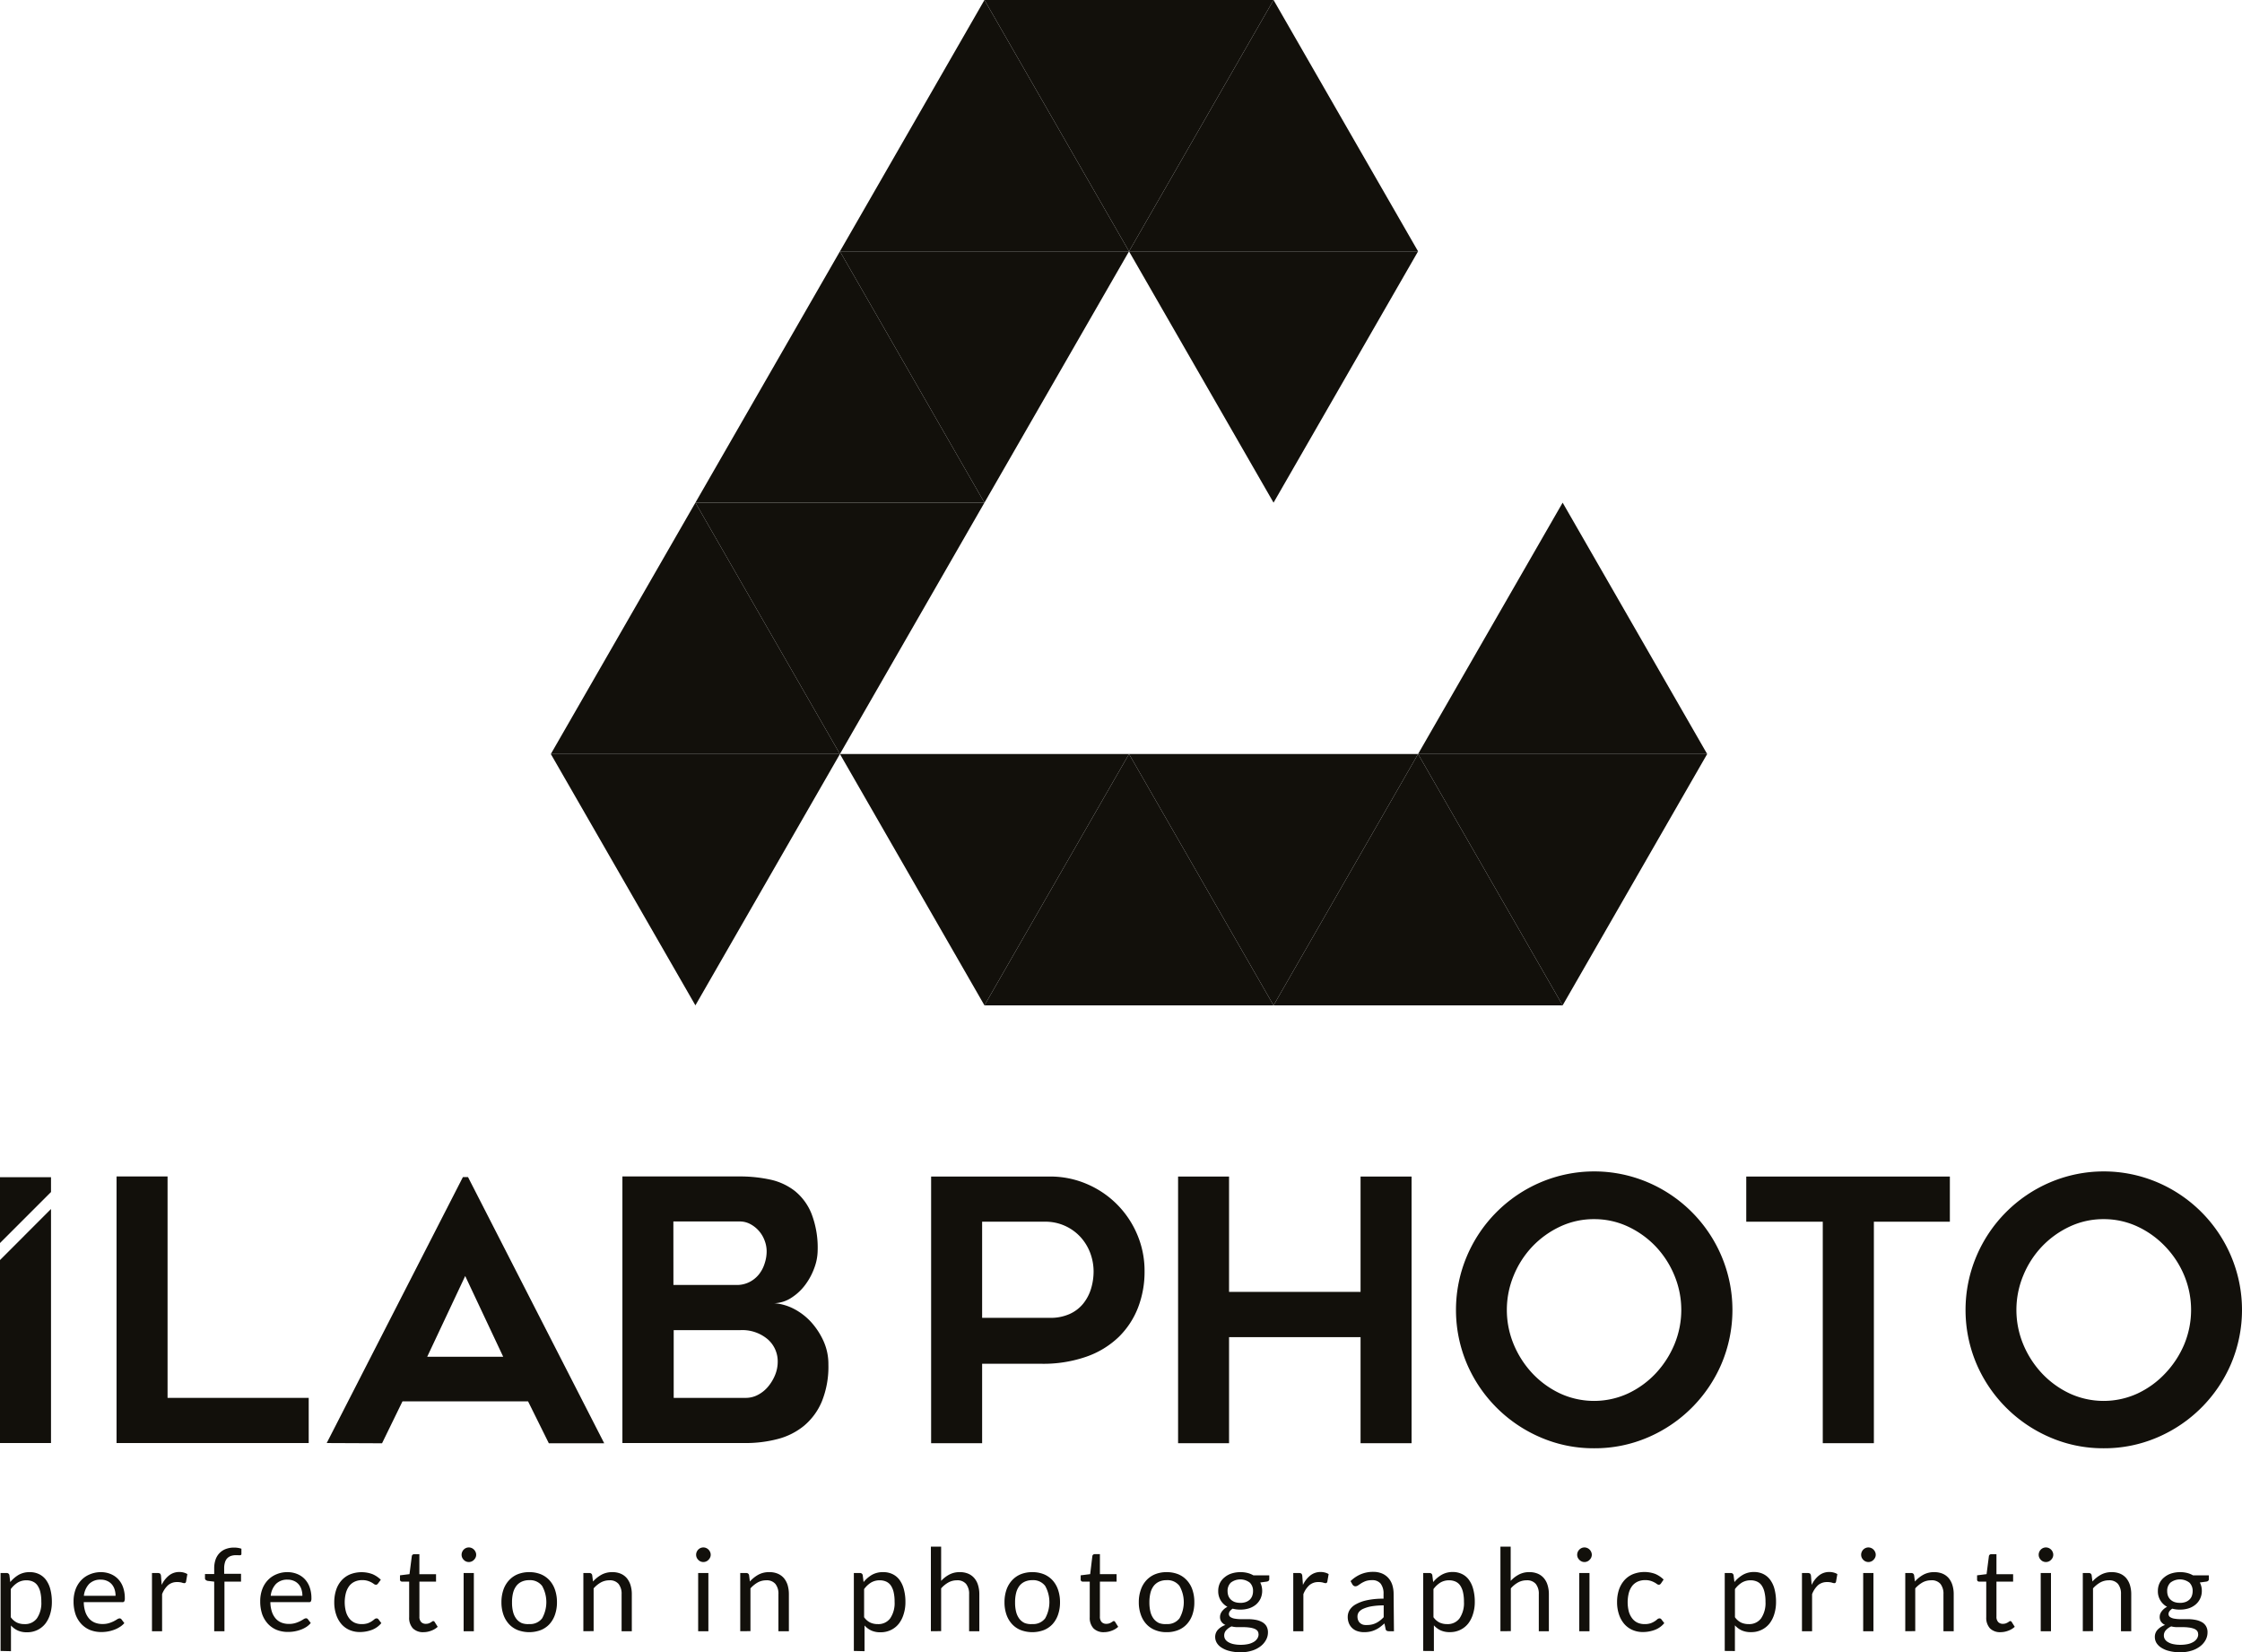 <svg xmlns="http://www.w3.org/2000/svg" width="47.206" height="34.786" viewBox="0 0 47.206 34.786">
  <title>ilab-l</title>
  <g>
    <g>
      <polygon points="23.772 5.292 29.858 5.292 26.815 0 23.772 5.292" fill="#12100b"/>
      <polygon points="20.728 0 26.815 0 23.772 5.292 20.728 0" fill="#12100b"/>
      <polygon points="23.772 5.292 17.685 5.292 20.728 0 23.772 5.292" fill="#12100b"/>
      <polygon points="17.685 5.292 23.772 5.292 20.728 10.583 17.685 5.292" fill="#12100b"/>
      <polygon points="20.728 10.583 14.642 10.583 17.685 5.292 20.728 10.583" fill="#12100b"/>
      <polygon points="14.642 10.583 20.728 10.583 17.685 15.875 14.642 10.583" fill="#12100b"/>
      <polygon points="29.858 5.292 23.772 5.292 26.815 10.583 29.858 5.292" fill="#12100b"/>
      <polygon points="29.858 15.875 35.945 15.875 32.902 10.583 29.858 15.875" fill="#12100b"/>
      <polygon points="35.945 15.875 29.858 15.875 32.902 21.167 35.945 15.875" fill="#12100b"/>
      <polygon points="26.815 21.167 32.902 21.167 29.858 15.875 26.815 21.167" fill="#12100b"/>
      <polygon points="29.858 15.875 23.772 15.875 26.815 21.167 29.858 15.875" fill="#12100b"/>
      <polygon points="20.728 21.167 26.815 21.167 23.772 15.875 20.728 21.167" fill="#12100b"/>
      <polygon points="11.598 15.875 17.685 15.875 14.642 10.583 11.598 15.875" fill="#12100b"/>
      <polygon points="23.772 15.875 17.685 15.875 20.728 21.167 23.772 15.875" fill="#12100b"/>
      <polygon points="17.685 15.875 11.598 15.875 14.642 21.167 17.685 15.875" fill="#12100b"/>
    </g>
    <path d="M6.5,29.431v.951H2.454V24.769H3.528v4.662Z" fill="#12100b"/>
    <path d="M6.879,30.382l2.868-5.6h.107l2.868,5.605H11.556l-.437-.882H8.474l-.43.882Zm2.116-1.817h1.6l-.8-1.7Z" fill="#12100b"/>
    <path d="M17.216,26.33a1.078,1.078,0,0,1-.069.362,1.374,1.374,0,0,1-.188.353,1.1,1.1,0,0,1-.288.273.7.7,0,0,1-.368.12,1.074,1.074,0,0,1,.411.118,1.3,1.3,0,0,1,.364.279,1.544,1.544,0,0,1,.264.406,1.176,1.176,0,0,1,.1.489,1.95,1.95,0,0,1-.138.777,1.337,1.337,0,0,1-.376.512,1.444,1.444,0,0,1-.556.279,2.648,2.648,0,0,1-.679.084H13.105V24.769h2.47a3.006,3.006,0,0,1,.636.065,1.283,1.283,0,0,1,.522.239,1.173,1.173,0,0,1,.352.477A1.988,1.988,0,0,1,17.216,26.33Zm-3.037.724H15.5a.59.59,0,0,0,.28-.062.607.607,0,0,0,.2-.162A.7.7,0,0,0,16.1,26.6a.8.8,0,0,0,.042-.251.635.635,0,0,0-.046-.239.642.642,0,0,0-.3-.339.466.466,0,0,0-.218-.054h-1.4ZM15.7,29.431a.543.543,0,0,0,.261-.065.7.7,0,0,0,.215-.176.925.925,0,0,0,.146-.246.739.739,0,0,0,.053-.272.615.615,0,0,0-.211-.475.826.826,0,0,0-.579-.192h-1.4v1.426Z" fill="#12100b"/>
    <polygon points="0 26.529 0 30.382 1.074 30.382 1.074 25.454 0 26.529" fill="#12100b"/>
    <polygon points="1.074 25.097 0 26.171 0 24.785 1.074 24.785 1.074 25.097" fill="#12100b"/>
    <g>
      <path d="M22.105,24.771a1.944,1.944,0,0,1,.779.157,1.994,1.994,0,0,1,1.058,1.058,1.944,1.944,0,0,1,.157.779,2.087,2.087,0,0,1-.138.767,1.75,1.75,0,0,1-.406.617,1.871,1.871,0,0,1-.679.414,2.752,2.752,0,0,1-.947.15h-1.25v1.672H19.605V24.771Zm0,2.975a.98.98,0,0,0,.414-.08.777.777,0,0,0,.288-.219.926.926,0,0,0,.165-.314,1.251,1.251,0,0,0,.054-.368,1.122,1.122,0,0,0-.069-.38,1.042,1.042,0,0,0-.2-.333,1,1,0,0,0-.767-.33H20.679v2.024Z" fill="#12100b"/>
      <path d="M29.721,24.771v5.614H28.647V28.153H25.878v2.232H24.805V24.771h1.073V27.2h2.769V24.771Z" fill="#12100b"/>
      <path d="M33.563,30.492a2.806,2.806,0,0,1-1.128-.23,2.943,2.943,0,0,1-1.549-1.549,2.906,2.906,0,0,1,0-2.266,2.932,2.932,0,0,1,1.549-1.553,2.887,2.887,0,0,1,2.263,0,2.932,2.932,0,0,1,1.549,1.553,2.906,2.906,0,0,1,0,2.266A2.943,2.943,0,0,1,34.7,30.262,2.826,2.826,0,0,1,33.563,30.492Zm0-4.824a1.664,1.664,0,0,0-.715.157,1.946,1.946,0,0,0-.582.418,1.97,1.97,0,0,0-.394.61,1.893,1.893,0,0,0,0,1.453,2.031,2.031,0,0,0,.394.61,1.924,1.924,0,0,0,.582.422,1.709,1.709,0,0,0,1.431,0,1.924,1.924,0,0,0,.582-.422,2.05,2.05,0,0,0,.394-.61,1.893,1.893,0,0,0,0-1.453,1.988,1.988,0,0,0-.394-.61,1.946,1.946,0,0,0-.582-.418A1.669,1.669,0,0,0,33.566,25.668Z" fill="#12100b"/>
      <path d="M41.055,25.722h-1.6v4.663H38.379V25.722H36.768v-.951h4.287Z" fill="#12100b"/>
      <path d="M44.292,30.492a2.806,2.806,0,0,1-1.128-.23,2.943,2.943,0,0,1-1.549-1.549,2.906,2.906,0,0,1,0-2.266,2.932,2.932,0,0,1,1.549-1.553,2.887,2.887,0,0,1,2.263,0,2.932,2.932,0,0,1,1.549,1.553,2.906,2.906,0,0,1,0,2.266,2.943,2.943,0,0,1-1.549,1.549A2.826,2.826,0,0,1,44.292,30.492Zm0-4.824a1.664,1.664,0,0,0-.715.157,1.946,1.946,0,0,0-.582.418,1.97,1.97,0,0,0-.394.61,1.893,1.893,0,0,0,0,1.453,2.031,2.031,0,0,0,.394.61,1.924,1.924,0,0,0,.582.422,1.709,1.709,0,0,0,1.431,0,1.907,1.907,0,0,0,.581-.422,2.033,2.033,0,0,0,.4-.61,1.893,1.893,0,0,0,0-1.453,1.973,1.973,0,0,0-.4-.61,1.929,1.929,0,0,0-.581-.418A1.669,1.669,0,0,0,44.3,25.668Z" fill="#12100b"/>
    </g>
    <g>
      <path d="M.012,34.759v-1.64H.14a.055.055,0,0,1,.058.045l.018.145a.671.671,0,0,1,.18-.154A.465.465,0,0,1,.629,33.1a.442.442,0,0,1,.191.041.4.4,0,0,1,.147.12.576.576,0,0,1,.093.2,1.042,1.042,0,0,1,.032.27.853.853,0,0,1-.036.252.613.613,0,0,1-.1.2.48.48,0,0,1-.166.134.489.489,0,0,1-.222.049.454.454,0,0,1-.194-.037.448.448,0,0,1-.143-.106v.541Zm.546-1.487a.349.349,0,0,0-.185.048.535.535,0,0,0-.146.137v.592a.348.348,0,0,0,.13.113.372.372,0,0,0,.158.032.308.308,0,0,0,.263-.122.57.57,0,0,0,.092-.348.883.883,0,0,0-.021-.206.417.417,0,0,0-.062-.141.237.237,0,0,0-.1-.08A.319.319,0,0,0,.558,33.272Z" fill="#12100b"/>
      <path d="M2.123,33.1a.539.539,0,0,1,.2.037.452.452,0,0,1,.161.106.481.481,0,0,1,.106.172.674.674,0,0,1,.038.233.139.139,0,0,1-.011.067.043.043,0,0,1-.041.017H1.764a.665.665,0,0,0,.031.2.425.425,0,0,0,.08.144A.323.323,0,0,0,2,34.164a.414.414,0,0,0,.157.028.447.447,0,0,0,.14-.019.664.664,0,0,0,.1-.04.8.8,0,0,0,.071-.041.1.1,0,0,1,.049-.018.047.047,0,0,1,.041.02l.06.079a.406.406,0,0,1-.1.084.57.57,0,0,1-.119.058.733.733,0,0,1-.132.035.765.765,0,0,1-.134.011.632.632,0,0,1-.234-.042.525.525,0,0,1-.185-.126.588.588,0,0,1-.122-.2.838.838,0,0,1-.043-.281.723.723,0,0,1,.039-.24.558.558,0,0,1,.113-.192.512.512,0,0,1,.18-.129A.594.594,0,0,1,2.123,33.1Zm0,.158a.332.332,0,0,0-.246.09.433.433,0,0,0-.111.25h.667a.424.424,0,0,0-.021-.137.3.3,0,0,0-.061-.108.275.275,0,0,0-.1-.07A.319.319,0,0,0,2.128,33.258Z" fill="#12100b"/>
      <path d="M3.2,34.344V33.119h.123a.074.074,0,0,1,.049.013.082.082,0,0,1,.018.046l.014.191a.563.563,0,0,1,.156-.2.344.344,0,0,1,.217-.072.326.326,0,0,1,.092.012.285.285,0,0,1,.076.032l-.028.161a.036.036,0,0,1-.037.03.174.174,0,0,1-.052-.012.357.357,0,0,0-.1-.011.279.279,0,0,0-.188.065.49.49,0,0,0-.127.19v.78Z" fill="#12100b"/>
      <path d="M4.51,34.344V33.3l-.136-.016a.092.092,0,0,1-.041-.019.042.042,0,0,1-.017-.036v-.089H4.51v-.118a.565.565,0,0,1,.029-.187.37.37,0,0,1,.085-.138.353.353,0,0,1,.132-.085.483.483,0,0,1,.175-.029.466.466,0,0,1,.152.024l0,.107c0,.017-.007.026-.02.029a.2.2,0,0,1-.055,0H4.966a.32.32,0,0,0-.1.015.2.2,0,0,0-.078.047.2.2,0,0,0-.05.086.412.412,0,0,0-.018.132v.112h.355V33.3H4.726v1.045Z" fill="#12100b"/>
      <path d="M6.052,33.1a.539.539,0,0,1,.2.037.452.452,0,0,1,.161.106.481.481,0,0,1,.106.172.674.674,0,0,1,.038.233.139.139,0,0,1-.011.067.043.043,0,0,1-.041.017H5.693a.665.665,0,0,0,.031.2.425.425,0,0,0,.08.144.323.323,0,0,0,.121.086.414.414,0,0,0,.157.028.447.447,0,0,0,.14-.019.664.664,0,0,0,.1-.04.8.8,0,0,0,.071-.041.1.1,0,0,1,.049-.018.046.046,0,0,1,.041.02l.06.079a.406.406,0,0,1-.095.084.57.57,0,0,1-.119.058.755.755,0,0,1-.132.035.765.765,0,0,1-.134.011.632.632,0,0,1-.234-.042.525.525,0,0,1-.185-.126.6.6,0,0,1-.122-.2.838.838,0,0,1-.043-.281.723.723,0,0,1,.039-.24.558.558,0,0,1,.113-.192.516.516,0,0,1,.181-.129A.586.586,0,0,1,6.052,33.1Zm.005.158a.332.332,0,0,0-.246.09.427.427,0,0,0-.111.25h.667a.424.424,0,0,0-.021-.137.3.3,0,0,0-.061-.108.275.275,0,0,0-.1-.07A.319.319,0,0,0,6.057,33.258Z" fill="#12100b"/>
      <path d="M7.961,33.337a.124.124,0,0,1-.019.02.047.047,0,0,1-.028.008.074.074,0,0,1-.04-.015.448.448,0,0,0-.053-.034.472.472,0,0,0-.08-.033.375.375,0,0,0-.114-.015.371.371,0,0,0-.158.032.306.306,0,0,0-.116.092.436.436,0,0,0-.07.147.773.773,0,0,0,0,.39.418.418,0,0,0,.071.145.314.314,0,0,0,.112.09.353.353,0,0,0,.148.03.4.4,0,0,0,.13-.018.437.437,0,0,0,.084-.042.508.508,0,0,0,.056-.042.067.067,0,0,1,.043-.018.046.046,0,0,1,.042.02l.06.079a.467.467,0,0,1-.2.143.717.717,0,0,1-.253.045.541.541,0,0,1-.214-.042.474.474,0,0,1-.171-.123A.584.584,0,0,1,7.08,34a.8.8,0,0,1-.042-.268.823.823,0,0,1,.038-.253.565.565,0,0,1,.111-.2.5.5,0,0,1,.181-.131.661.661,0,0,1,.474-.006.567.567,0,0,1,.176.118Z" fill="#12100b"/>
      <path d="M8.917,34.364a.3.3,0,0,1-.224-.081.324.324,0,0,1-.078-.234V33.3H8.468a.052.052,0,0,1-.033-.011.045.045,0,0,1-.013-.036v-.086l.2-.025.049-.379a.044.044,0,0,1,.016-.029.049.049,0,0,1,.034-.012h.109v.422h.351V33.3H8.831v.736a.158.158,0,0,0,.037.115.13.13,0,0,0,.1.037.174.174,0,0,0,.059-.009.345.345,0,0,0,.043-.02l.03-.02a.042.042,0,0,1,.023-.009.037.037,0,0,1,.03.021l.063.1a.4.4,0,0,1-.134.081A.455.455,0,0,1,8.917,34.364Z" fill="#12100b"/>
      <path d="M10.026,32.734a.131.131,0,0,1-.013.059.161.161,0,0,1-.034.048.139.139,0,0,1-.049.034.145.145,0,0,1-.059.012.148.148,0,0,1-.059-.012.145.145,0,0,1-.048-.034.158.158,0,0,1-.033-.048.151.151,0,0,1,0-.118.156.156,0,0,1,.033-.05.158.158,0,0,1,.048-.033.148.148,0,0,1,.059-.012.145.145,0,0,1,.059.012.151.151,0,0,1,.049.033.158.158,0,0,1,.034.05A.131.131,0,0,1,10.026,32.734Zm-.049.385v1.225H9.762V33.119Z" fill="#12100b"/>
      <path d="M11.144,33.1a.644.644,0,0,1,.242.044.512.512,0,0,1,.184.128.563.563,0,0,1,.116.2.794.794,0,0,1,.041.261.785.785,0,0,1-.041.261.568.568,0,0,1-.116.2.5.5,0,0,1-.184.126.69.69,0,0,1-.485,0,.5.5,0,0,1-.184-.126.572.572,0,0,1-.118-.2.785.785,0,0,1-.041-.261.794.794,0,0,1,.041-.261.567.567,0,0,1,.118-.2.512.512,0,0,1,.184-.128A.645.645,0,0,1,11.144,33.1Zm0,1.093a.316.316,0,0,0,.271-.121.7.7,0,0,0,0-.681.317.317,0,0,0-.271-.122.374.374,0,0,0-.16.032.3.3,0,0,0-.113.09.411.411,0,0,0-.068.146.781.781,0,0,0-.022.2.77.77,0,0,0,.022.2.406.406,0,0,0,.068.145.3.3,0,0,0,.113.09A.374.374,0,0,0,11.144,34.193Z" fill="#12100b"/>
      <path d="M12.283,34.344V33.119h.128a.055.055,0,0,1,.058.045l.017.133a.692.692,0,0,1,.179-.143.466.466,0,0,1,.228-.054.444.444,0,0,1,.177.033.347.347,0,0,1,.128.094.43.43,0,0,1,.078.147.637.637,0,0,1,.027.19v.78h-.215v-.78a.333.333,0,0,0-.064-.216.237.237,0,0,0-.194-.076.372.372,0,0,0-.179.045.592.592,0,0,0-.152.125v.9Z" fill="#12100b"/>
      <path d="M14.964,32.734a.131.131,0,0,1-.013.059.161.161,0,0,1-.034.048.139.139,0,0,1-.049.034.145.145,0,0,1-.059.012.148.148,0,0,1-.059-.012.145.145,0,0,1-.048-.034.158.158,0,0,1-.033-.048.151.151,0,0,1,0-.118.156.156,0,0,1,.033-.05.158.158,0,0,1,.048-.033.148.148,0,0,1,.059-.012.145.145,0,0,1,.059.012.151.151,0,0,1,.049.033.158.158,0,0,1,.034.05A.131.131,0,0,1,14.964,32.734Zm-.049.385v1.225H14.7V33.119Z" fill="#12100b"/>
      <path d="M15.586,34.344V33.119h.128a.055.055,0,0,1,.058.045l.017.133a.688.688,0,0,1,.178-.143A.469.469,0,0,1,16.2,33.1a.444.444,0,0,1,.177.033.35.35,0,0,1,.129.094.43.43,0,0,1,.078.147.671.671,0,0,1,.026.19v.78H16.39v-.78a.327.327,0,0,0-.064-.216.237.237,0,0,0-.194-.076.368.368,0,0,0-.178.045.614.614,0,0,0-.153.125v.9Z" fill="#12100b"/>
      <path d="M17.978,34.759v-1.64h.129a.055.055,0,0,1,.058.045l.018.145a.652.652,0,0,1,.179-.154A.468.468,0,0,1,18.6,33.1a.442.442,0,0,1,.191.041.394.394,0,0,1,.147.12.576.576,0,0,1,.093.2,1,1,0,0,1,.033.27.821.821,0,0,1-.037.252.613.613,0,0,1-.1.2.471.471,0,0,1-.166.134.489.489,0,0,1-.222.049.454.454,0,0,1-.194-.037.444.444,0,0,1-.142-.106v.541Zm.546-1.487a.352.352,0,0,0-.185.048.532.532,0,0,0-.145.137v.592a.341.341,0,0,0,.13.113.369.369,0,0,0,.158.032.307.307,0,0,0,.262-.122.57.57,0,0,0,.092-.348.883.883,0,0,0-.021-.206.417.417,0,0,0-.061-.141.243.243,0,0,0-.1-.08A.327.327,0,0,0,18.524,33.272Z" fill="#12100b"/>
      <path d="M19.6,34.344V32.563h.216v.721a.634.634,0,0,1,.174-.134.458.458,0,0,1,.22-.05.444.444,0,0,1,.177.033.347.347,0,0,1,.128.094.4.4,0,0,1,.078.147.637.637,0,0,1,.027.19v.78h-.215v-.78a.333.333,0,0,0-.064-.216.237.237,0,0,0-.194-.076.365.365,0,0,0-.178.045.58.58,0,0,0-.153.125v.9Z" fill="#12100b"/>
      <path d="M21.736,33.1a.644.644,0,0,1,.242.044.512.512,0,0,1,.184.128.563.563,0,0,1,.116.2.794.794,0,0,1,.041.261.785.785,0,0,1-.041.261.568.568,0,0,1-.116.2.5.5,0,0,1-.184.126.69.69,0,0,1-.485,0,.5.5,0,0,1-.184-.126.572.572,0,0,1-.118-.2.785.785,0,0,1-.041-.261.794.794,0,0,1,.041-.261.567.567,0,0,1,.118-.2.512.512,0,0,1,.184-.128A.645.645,0,0,1,21.736,33.1Zm0,1.093a.315.315,0,0,0,.271-.121.7.7,0,0,0,0-.681.315.315,0,0,0-.271-.122.374.374,0,0,0-.16.032.3.3,0,0,0-.113.09.411.411,0,0,0-.068.146.781.781,0,0,0-.022.2.77.77,0,0,0,.022.2.406.406,0,0,0,.068.145.3.3,0,0,0,.113.09A.374.374,0,0,0,21.736,34.193Z" fill="#12100b"/>
      <path d="M23.247,34.364a.3.3,0,0,1-.224-.081.324.324,0,0,1-.078-.234V33.3H22.8a.052.052,0,0,1-.033-.011.045.045,0,0,1-.013-.036v-.086l.2-.025L23,32.762a.044.044,0,0,1,.016-.029.049.049,0,0,1,.034-.012h.109v.422h.351V33.3h-.351v.736a.158.158,0,0,0,.037.115.13.13,0,0,0,.1.037.174.174,0,0,0,.059-.009.289.289,0,0,0,.043-.02l.031-.02a.032.032,0,0,1,.052.012l.063.1a.4.4,0,0,1-.134.081A.455.455,0,0,1,23.247,34.364Z" fill="#12100b"/>
      <path d="M24.564,33.1a.653.653,0,0,1,.243.044.508.508,0,0,1,.183.128.551.551,0,0,1,.117.2.794.794,0,0,1,.04.261.786.786,0,0,1-.04.261.555.555,0,0,1-.117.2.492.492,0,0,1-.183.126.633.633,0,0,1-.243.044.621.621,0,0,1-.242-.044.5.5,0,0,1-.185-.126.555.555,0,0,1-.117-.2.76.76,0,0,1-.042-.261.768.768,0,0,1,.042-.261.551.551,0,0,1,.117-.2.516.516,0,0,1,.185-.128A.64.64,0,0,1,24.564,33.1Zm0,1.093a.315.315,0,0,0,.271-.121.689.689,0,0,0,0-.681.315.315,0,0,0-.271-.122.377.377,0,0,0-.16.032.309.309,0,0,0-.113.09.411.411,0,0,0-.068.146.83.83,0,0,0-.022.2.818.818,0,0,0,.022.2.406.406,0,0,0,.068.145.309.309,0,0,0,.113.09A.378.378,0,0,0,24.564,34.193Z" fill="#12100b"/>
      <path d="M26.116,33.1a.591.591,0,0,1,.149.017.5.5,0,0,1,.127.051h.333v.08q0,.041-.051.051l-.139.019a.4.4,0,0,1,.006.339.388.388,0,0,1-.095.125.447.447,0,0,1-.146.08.6.6,0,0,1-.184.027.61.61,0,0,1-.162-.02.223.223,0,0,0-.059.054.1.1,0,0,0-.02.056.076.076,0,0,0,.035.068.231.231,0,0,0,.094.033.735.735,0,0,0,.131.01h.151a.848.848,0,0,1,.151.014.43.43,0,0,1,.131.044.246.246,0,0,1,.094.084.257.257,0,0,1,.035.14.319.319,0,0,1-.04.154.416.416,0,0,1-.113.133.566.566,0,0,1-.18.093.779.779,0,0,1-.241.035.915.915,0,0,1-.235-.027.542.542,0,0,1-.168-.071.3.3,0,0,1-.1-.1.247.247,0,0,1-.034-.122.224.224,0,0,1,.058-.155.4.4,0,0,1,.158-.1.21.21,0,0,1-.083-.065.171.171,0,0,1-.031-.108.16.16,0,0,1,.01-.055.214.214,0,0,1,.029-.056.4.4,0,0,1,.049-.053.334.334,0,0,1,.068-.045.376.376,0,0,1-.142-.135.37.37,0,0,1-.052-.2.378.378,0,0,1,.035-.163.354.354,0,0,1,.1-.124.434.434,0,0,1,.147-.08A.617.617,0,0,1,26.116,33.1Zm.382,1.308a.109.109,0,0,0-.025-.076.17.17,0,0,0-.069-.043.46.46,0,0,0-.1-.023.918.918,0,0,0-.12-.008h-.129a.463.463,0,0,1-.124-.016.353.353,0,0,0-.112.08.161.161,0,0,0-.043.113.151.151,0,0,0,.021.077.183.183,0,0,0,.065.061.365.365,0,0,0,.109.042.711.711,0,0,0,.156.015.734.734,0,0,0,.156-.016.392.392,0,0,0,.117-.046.223.223,0,0,0,.073-.07A.165.165,0,0,0,26.5,34.407Zm-.382-.661a.345.345,0,0,0,.116-.018.252.252,0,0,0,.084-.051.213.213,0,0,0,.05-.078.273.273,0,0,0,.017-.1.236.236,0,0,0-.068-.179.328.328,0,0,0-.4,0,.24.24,0,0,0-.068.179.3.3,0,0,0,.017.1.218.218,0,0,0,.052.078.238.238,0,0,0,.083.051A.333.333,0,0,0,26.116,33.746Z" fill="#12100b"/>
      <path d="M27.23,34.344V33.119h.123a.074.074,0,0,1,.049.013.082.082,0,0,1,.018.046l.014.191a.563.563,0,0,1,.156-.2.344.344,0,0,1,.217-.072.326.326,0,0,1,.092.012.272.272,0,0,1,.076.032l-.028.161a.036.036,0,0,1-.037.03.181.181,0,0,1-.052-.012.352.352,0,0,0-.1-.011.279.279,0,0,0-.188.065.49.49,0,0,0-.127.19v.78Z" fill="#12100b"/>
      <path d="M29.35,34.344h-.1a.123.123,0,0,1-.051-.009.054.054,0,0,1-.025-.041l-.024-.114c-.033.029-.064.055-.095.078a.53.53,0,0,1-.1.058.473.473,0,0,1-.108.036.623.623,0,0,1-.127.012.443.443,0,0,1-.134-.02.288.288,0,0,1-.182-.162.354.354,0,0,1-.027-.145.278.278,0,0,1,.04-.14.349.349,0,0,1,.129-.119.82.82,0,0,1,.233-.086,1.6,1.6,0,0,1,.352-.033v-.1a.338.338,0,0,0-.061-.217.222.222,0,0,0-.181-.073.394.394,0,0,0-.133.019.621.621,0,0,0-.093.045l-.067.045a.1.1,0,0,1-.057.02.064.064,0,0,1-.038-.012.087.087,0,0,1-.026-.028l-.039-.069a.705.705,0,0,1,.219-.146.667.667,0,0,1,.261-.049.472.472,0,0,1,.182.034.371.371,0,0,1,.134.095.4.4,0,0,1,.083.146.625.625,0,0,1,.028.189Zm-.559-.131a.424.424,0,0,0,.1-.012.4.4,0,0,0,.089-.033.482.482,0,0,0,.079-.051.6.6,0,0,0,.075-.069V33.8a1.5,1.5,0,0,0-.253.019.735.735,0,0,0-.169.049.24.24,0,0,0-.1.072.156.156,0,0,0-.03.093.2.2,0,0,0,.016.084.151.151,0,0,0,.042.057.173.173,0,0,0,.063.033A.285.285,0,0,0,28.791,34.213Z" fill="#12100b"/>
      <path d="M29.966,34.759v-1.64H30.1a.055.055,0,0,1,.058.045l.018.145a.642.642,0,0,1,.18-.154.462.462,0,0,1,.232-.058.439.439,0,0,1,.191.041.387.387,0,0,1,.147.12.576.576,0,0,1,.093.2,1,1,0,0,1,.033.27.821.821,0,0,1-.037.252.613.613,0,0,1-.1.2.471.471,0,0,1-.166.134.489.489,0,0,1-.222.049.454.454,0,0,1-.194-.037.444.444,0,0,1-.142-.106v.541Zm.546-1.487a.352.352,0,0,0-.185.048.532.532,0,0,0-.145.137v.592a.341.341,0,0,0,.13.113.369.369,0,0,0,.158.032.307.307,0,0,0,.262-.122.57.57,0,0,0,.092-.348.883.883,0,0,0-.021-.206.417.417,0,0,0-.061-.141.243.243,0,0,0-.1-.08A.327.327,0,0,0,30.512,33.272Z" fill="#12100b"/>
      <path d="M31.592,34.344V32.563h.216v.721a.634.634,0,0,1,.174-.134.458.458,0,0,1,.22-.05.444.444,0,0,1,.177.033.347.347,0,0,1,.128.094.4.4,0,0,1,.078.147.637.637,0,0,1,.027.19v.78H32.4v-.78a.327.327,0,0,0-.064-.216.237.237,0,0,0-.194-.076.365.365,0,0,0-.178.045.58.58,0,0,0-.153.125v.9Z" fill="#12100b"/>
      <path d="M33.516,32.734a.145.145,0,0,1-.013.059.161.161,0,0,1-.034.048.139.139,0,0,1-.049.034.147.147,0,0,1-.166-.034.161.161,0,0,1-.034-.048.151.151,0,0,1,0-.118.161.161,0,0,1,.082-.083.151.151,0,0,1,.118,0,.151.151,0,0,1,.049.033.158.158,0,0,1,.034.05A.145.145,0,0,1,33.516,32.734Zm-.049.385v1.225h-.215V33.119Z" fill="#12100b"/>
      <path d="M34.973,33.337a.092.092,0,0,1-.019.02.044.044,0,0,1-.028.008.069.069,0,0,1-.039-.015.4.4,0,0,0-.054-.034.459.459,0,0,0-.079-.033.375.375,0,0,0-.114-.015.379.379,0,0,0-.159.032.314.314,0,0,0-.116.092.436.436,0,0,0-.07.147.8.8,0,0,0,0,.39.419.419,0,0,0,.072.145.3.3,0,0,0,.111.09.357.357,0,0,0,.149.03.393.393,0,0,0,.129-.018.448.448,0,0,0,.085-.042.486.486,0,0,0,.055-.042.07.07,0,0,1,.044-.018.045.045,0,0,1,.041.02l.061.079a.47.47,0,0,1-.2.143.713.713,0,0,1-.253.045.536.536,0,0,1-.213-.042.486.486,0,0,1-.172-.123.584.584,0,0,1-.114-.2.8.8,0,0,1-.042-.268.823.823,0,0,1,.038-.253.583.583,0,0,1,.112-.2.491.491,0,0,1,.181-.131.661.661,0,0,1,.474-.006.563.563,0,0,1,.175.118Z" fill="#12100b"/>
      <path d="M36.315,34.759v-1.64h.128a.055.055,0,0,1,.058.045l.018.145a.671.671,0,0,1,.18-.154.465.465,0,0,1,.233-.058.442.442,0,0,1,.191.041.391.391,0,0,1,.146.12.559.559,0,0,1,.094.2,1.042,1.042,0,0,1,.032.27.853.853,0,0,1-.036.252.613.613,0,0,1-.1.2.474.474,0,0,1-.167.134.482.482,0,0,1-.221.049.462.462,0,0,1-.2-.037.455.455,0,0,1-.142-.106v.541Zm.546-1.487a.349.349,0,0,0-.185.048.535.535,0,0,0-.146.137v.592a.348.348,0,0,0,.13.113.372.372,0,0,0,.158.032.309.309,0,0,0,.263-.122.57.57,0,0,0,.092-.348.828.828,0,0,0-.022-.206.4.4,0,0,0-.061-.141.237.237,0,0,0-.1-.08A.319.319,0,0,0,36.861,33.272Z" fill="#12100b"/>
      <path d="M37.941,34.344V33.119h.123a.074.074,0,0,1,.049.013.09.09,0,0,1,.018.046l.014.191a.563.563,0,0,1,.156-.2.342.342,0,0,1,.217-.072.331.331,0,0,1,.092.012.285.285,0,0,1,.076.032l-.028.161a.036.036,0,0,1-.037.03.174.174,0,0,1-.052-.012.357.357,0,0,0-.1-.011.284.284,0,0,0-.189.065.5.5,0,0,0-.126.19v.78Z" fill="#12100b"/>
      <path d="M39.494,32.734a.131.131,0,0,1-.013.059.161.161,0,0,1-.034.048.139.139,0,0,1-.049.034.145.145,0,0,1-.059.012.149.149,0,0,1-.107-.046.158.158,0,0,1-.033-.048.151.151,0,0,1,0-.118.156.156,0,0,1,.033-.05.151.151,0,0,1,.049-.033.14.14,0,0,1,.058-.012.145.145,0,0,1,.059.012.151.151,0,0,1,.049.033.158.158,0,0,1,.034.05A.131.131,0,0,1,39.494,32.734Zm-.048.385v1.225H39.23V33.119Z" fill="#12100b"/>
      <path d="M40.116,34.344V33.119h.128a.055.055,0,0,1,.058.045l.017.133a.688.688,0,0,1,.178-.143.469.469,0,0,1,.228-.054.452.452,0,0,1,.178.033.347.347,0,0,1,.128.094.43.43,0,0,1,.078.147.637.637,0,0,1,.027.19v.78H40.92v-.78a.333.333,0,0,0-.063-.216.239.239,0,0,0-.2-.076.368.368,0,0,0-.178.045.614.614,0,0,0-.153.125v.9Z" fill="#12100b"/>
      <path d="M42.123,34.364a.3.3,0,0,1-.224-.081.329.329,0,0,1-.078-.234V33.3h-.147a.052.052,0,0,1-.033-.011.045.045,0,0,1-.013-.036v-.086l.2-.025.049-.379a.044.044,0,0,1,.016-.029.049.049,0,0,1,.034-.012h.109v.422h.351V33.3h-.351v.736a.158.158,0,0,0,.037.115.132.132,0,0,0,.1.037.174.174,0,0,0,.059-.009.345.345,0,0,0,.043-.02l.03-.02a.042.042,0,0,1,.023-.009.037.037,0,0,1,.03.021l.063.1a.4.4,0,0,1-.134.081A.455.455,0,0,1,42.123,34.364Z" fill="#12100b"/>
      <path d="M43.232,32.734a.131.131,0,0,1-.013.059.145.145,0,0,1-.034.048.139.139,0,0,1-.049.034.145.145,0,0,1-.059.012.148.148,0,0,1-.059-.012.145.145,0,0,1-.048-.034.158.158,0,0,1-.033-.048.151.151,0,0,1,0-.118.156.156,0,0,1,.033-.05.158.158,0,0,1,.048-.033.148.148,0,0,1,.059-.012.145.145,0,0,1,.059.012.151.151,0,0,1,.049.033.143.143,0,0,1,.034.05A.131.131,0,0,1,43.232,32.734Zm-.048.385v1.225h-.216V33.119Z" fill="#12100b"/>
      <path d="M43.854,34.344V33.119h.128a.055.055,0,0,1,.058.045l.017.133a.676.676,0,0,1,.179-.143.462.462,0,0,1,.227-.054.452.452,0,0,1,.178.033.347.347,0,0,1,.128.094.43.43,0,0,1,.078.147.637.637,0,0,1,.027.19v.78h-.216v-.78a.333.333,0,0,0-.063-.216.238.238,0,0,0-.194-.076.369.369,0,0,0-.179.045.614.614,0,0,0-.153.125v.9Z" fill="#12100b"/>
      <path d="M45.9,33.1a.591.591,0,0,1,.149.017.5.5,0,0,1,.127.051h.332v.08q0,.041-.051.051l-.139.019a.369.369,0,0,1,.042.176.369.369,0,0,1-.131.288.442.442,0,0,1-.145.08.6.6,0,0,1-.184.027.6.6,0,0,1-.162-.02.209.209,0,0,0-.059.054.1.1,0,0,0-.02.056.076.076,0,0,0,.035.068.221.221,0,0,0,.093.033.754.754,0,0,0,.132.01h.151a.829.829,0,0,1,.15.014.446.446,0,0,1,.132.044.236.236,0,0,1,.093.084.249.249,0,0,1,.035.14.329.329,0,0,1-.039.154.416.416,0,0,1-.113.133.566.566,0,0,1-.18.093.779.779,0,0,1-.241.035.909.909,0,0,1-.235-.027.531.531,0,0,1-.168-.071.318.318,0,0,1-.1-.1.246.246,0,0,1-.033-.122.219.219,0,0,1,.058-.155.4.4,0,0,1,.158-.1.21.21,0,0,1-.083-.065.171.171,0,0,1-.031-.108.186.186,0,0,1,.009-.055.255.255,0,0,1,.03-.056.342.342,0,0,1,.049-.053.309.309,0,0,1,.068-.045.369.369,0,0,1-.142-.135.361.361,0,0,1-.052-.2.378.378,0,0,1,.035-.163.354.354,0,0,1,.1-.124.434.434,0,0,1,.147-.08A.617.617,0,0,1,45.9,33.1Zm.382,1.308a.109.109,0,0,0-.025-.076.17.17,0,0,0-.069-.043.456.456,0,0,0-.1-.023.918.918,0,0,0-.12-.008h-.128a.458.458,0,0,1-.124-.016.342.342,0,0,0-.112.08.161.161,0,0,0-.043.113.151.151,0,0,0,.021.077.183.183,0,0,0,.065.061.354.354,0,0,0,.109.042.711.711,0,0,0,.156.015.734.734,0,0,0,.156-.016.4.4,0,0,0,.117-.046.234.234,0,0,0,.073-.07A.165.165,0,0,0,46.284,34.407Zm-.382-.661a.339.339,0,0,0,.115-.018.233.233,0,0,0,.084-.051.2.2,0,0,0,.051-.078.3.3,0,0,0,.017-.1.24.24,0,0,0-.068-.179.328.328,0,0,0-.4,0,.236.236,0,0,0-.068.179.273.273,0,0,0,.017.1.218.218,0,0,0,.052.078.238.238,0,0,0,.083.051A.333.333,0,0,0,45.9,33.746Z" fill="#12100b"/>
    </g>
  </g>
</svg>

